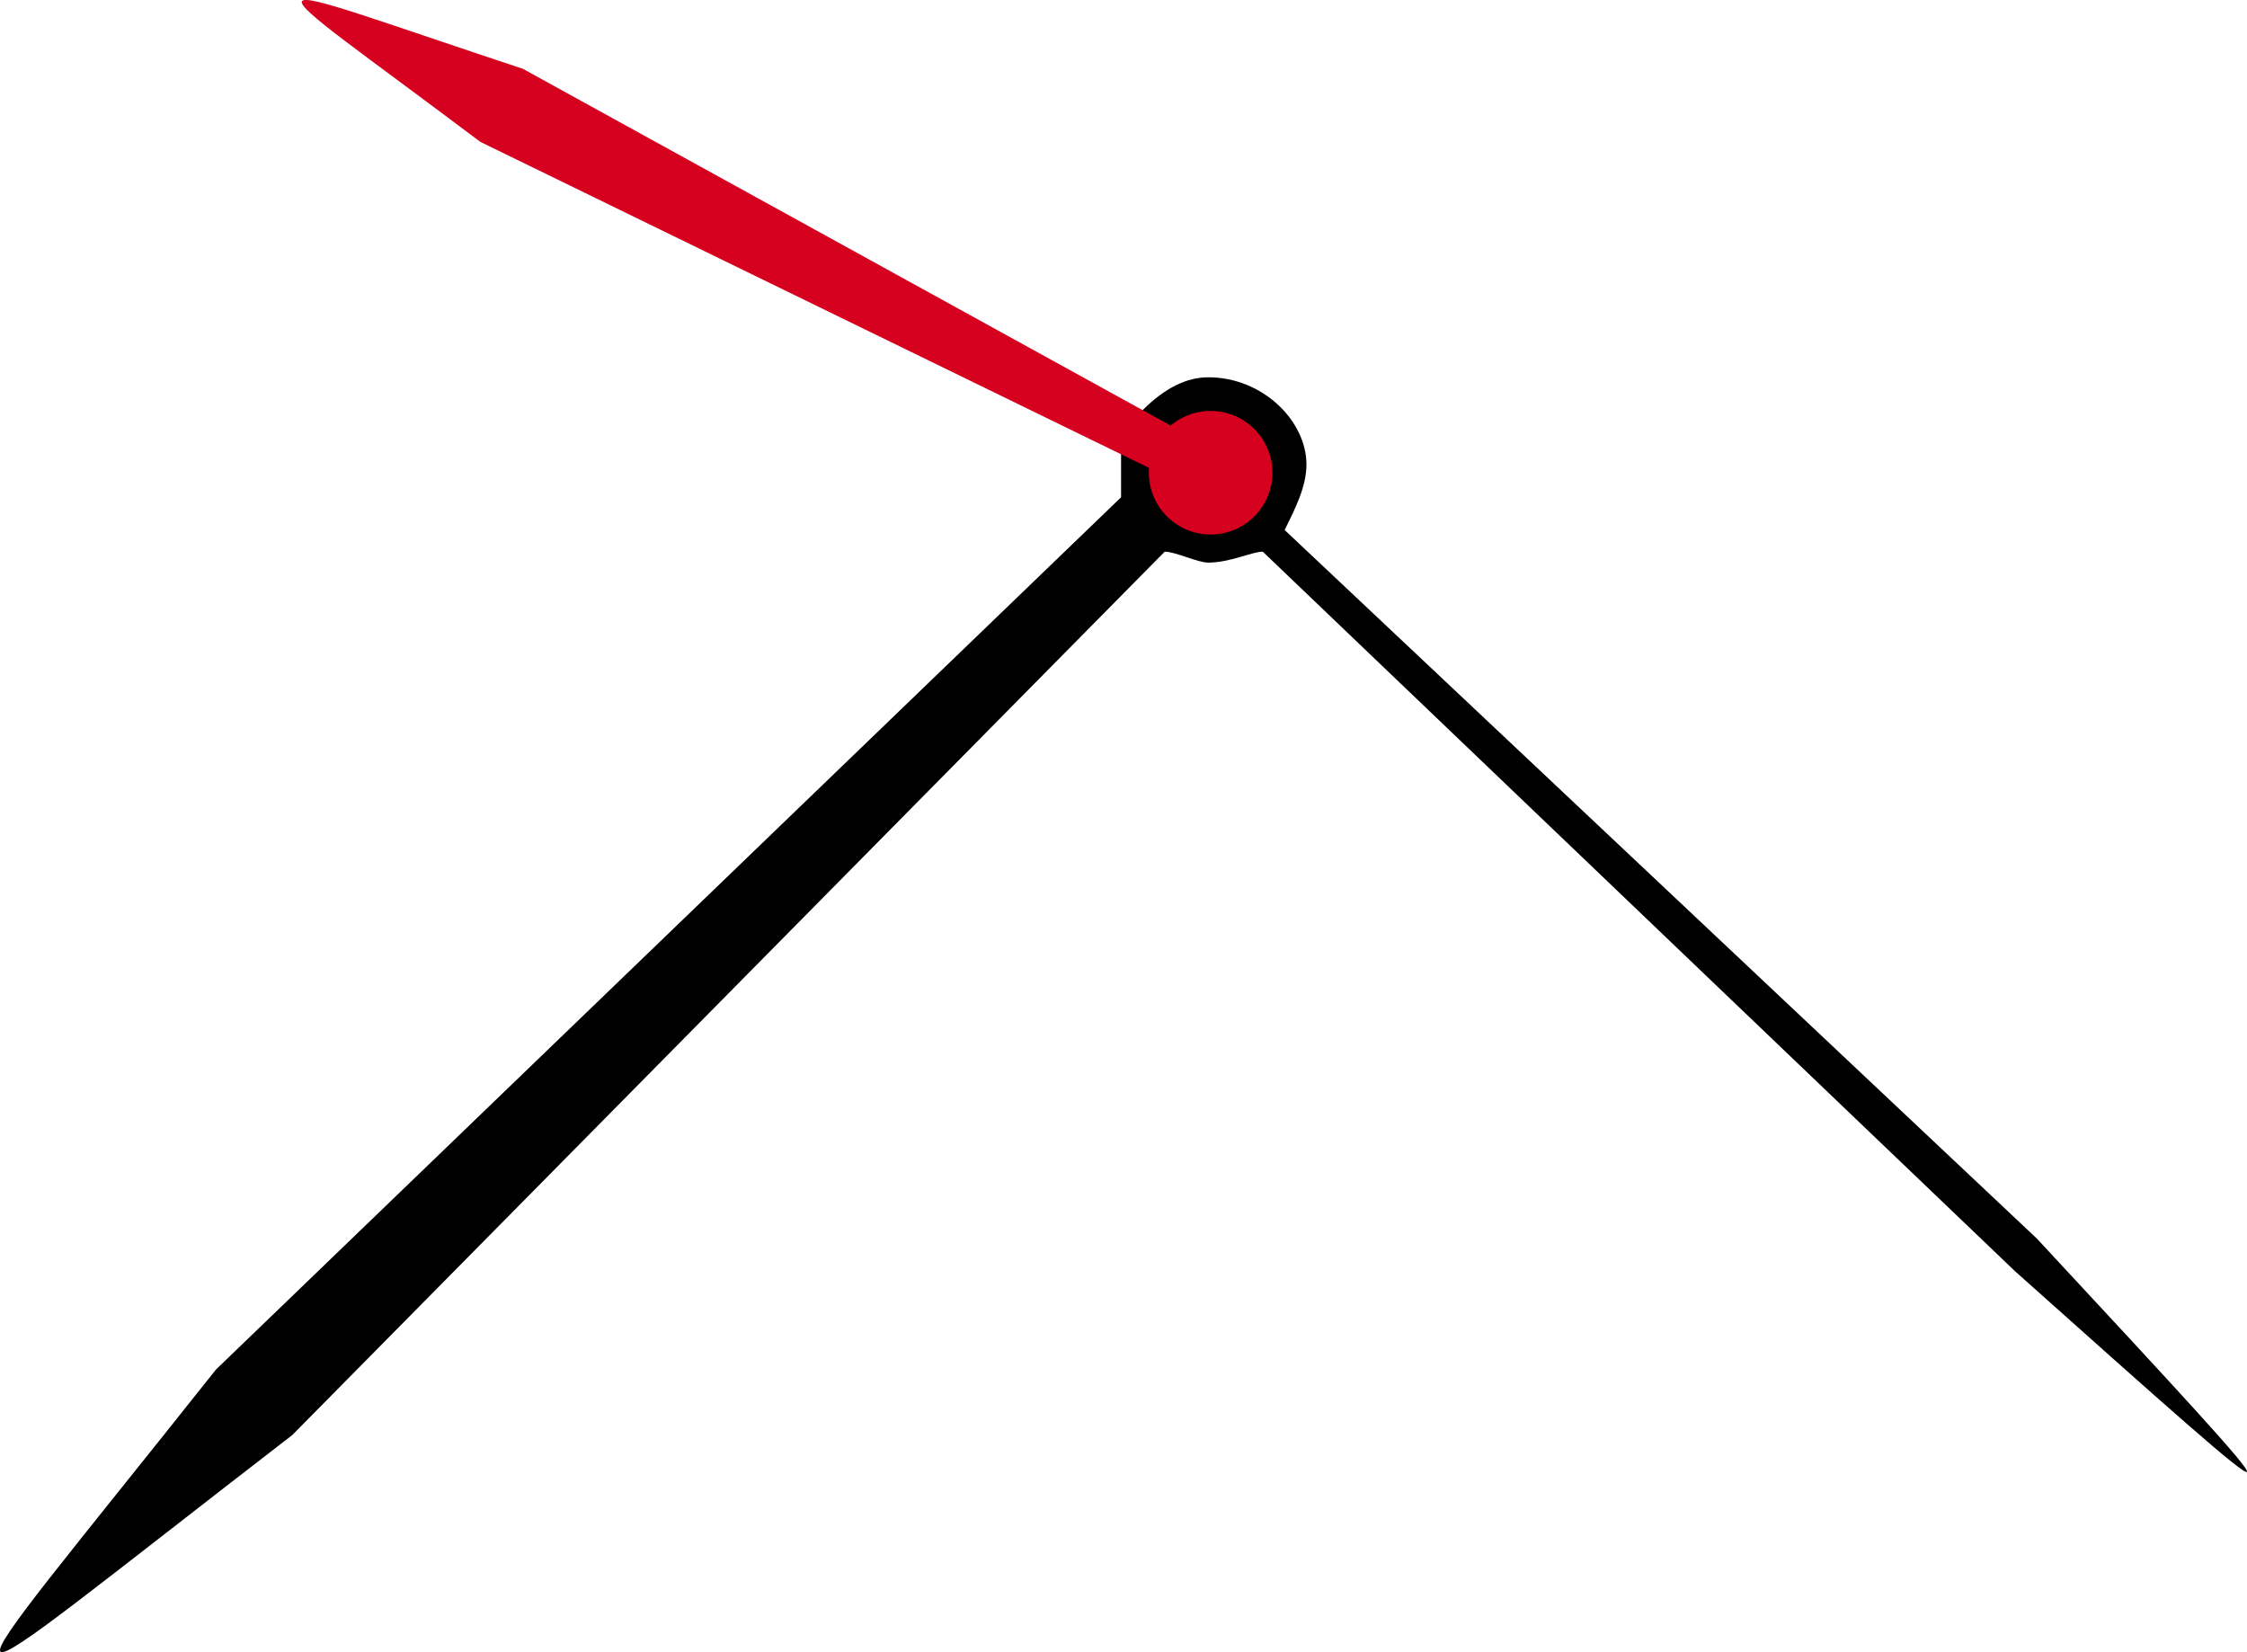 <svg version="1.1" id="图层_1" x="0px" y="0px" width="66.704px" height="49.045px" viewBox="0 0 66.704 49.045" enable-background="new 0 0 66.704 49.045" xml:space="preserve" xmlns="http://www.w3.org/2000/svg" xmlns:xlink="http://www.w3.org/1999/xlink" xmlns:xml="http://www.w3.org/XML/1998/namespace">
  <g>
    <path d="M60.471,36.773l-22.336-21.04c0.323-0.65,0.648-1.295,0.648-1.943c0-1.294-1.296-2.59-2.914-2.59
		c-0.646,0-1.294,0.322-1.942,0.969l-0.647,1.298v0.323c0,0.323,0,0.648,0,0.972L6.41,40.657C-2.329,51.663-2.653,51.339,8.677,42.6
		l25.898-26.223c0.324,0,0.97,0.324,1.294,0.324c0.647,0,1.295-0.324,1.618-0.324l22.336,21.365
		C68.887,45.836,68.887,45.836,60.471,36.773z"/>
    <g>
      <circle fill="#D6001F" cx="35.939" cy="14.033" r="1.834" class="color c1"/>
      <path fill="#D6001F" d="M33.405,11.892l-17.884-9.85C6.83-0.835,7.144-1.143,14.258,4.211l17.625,8.594l2.521,1.228l0.634-1.242
			L33.405,11.892z" class="color c1"/>
    </g>
  </g>
</svg>